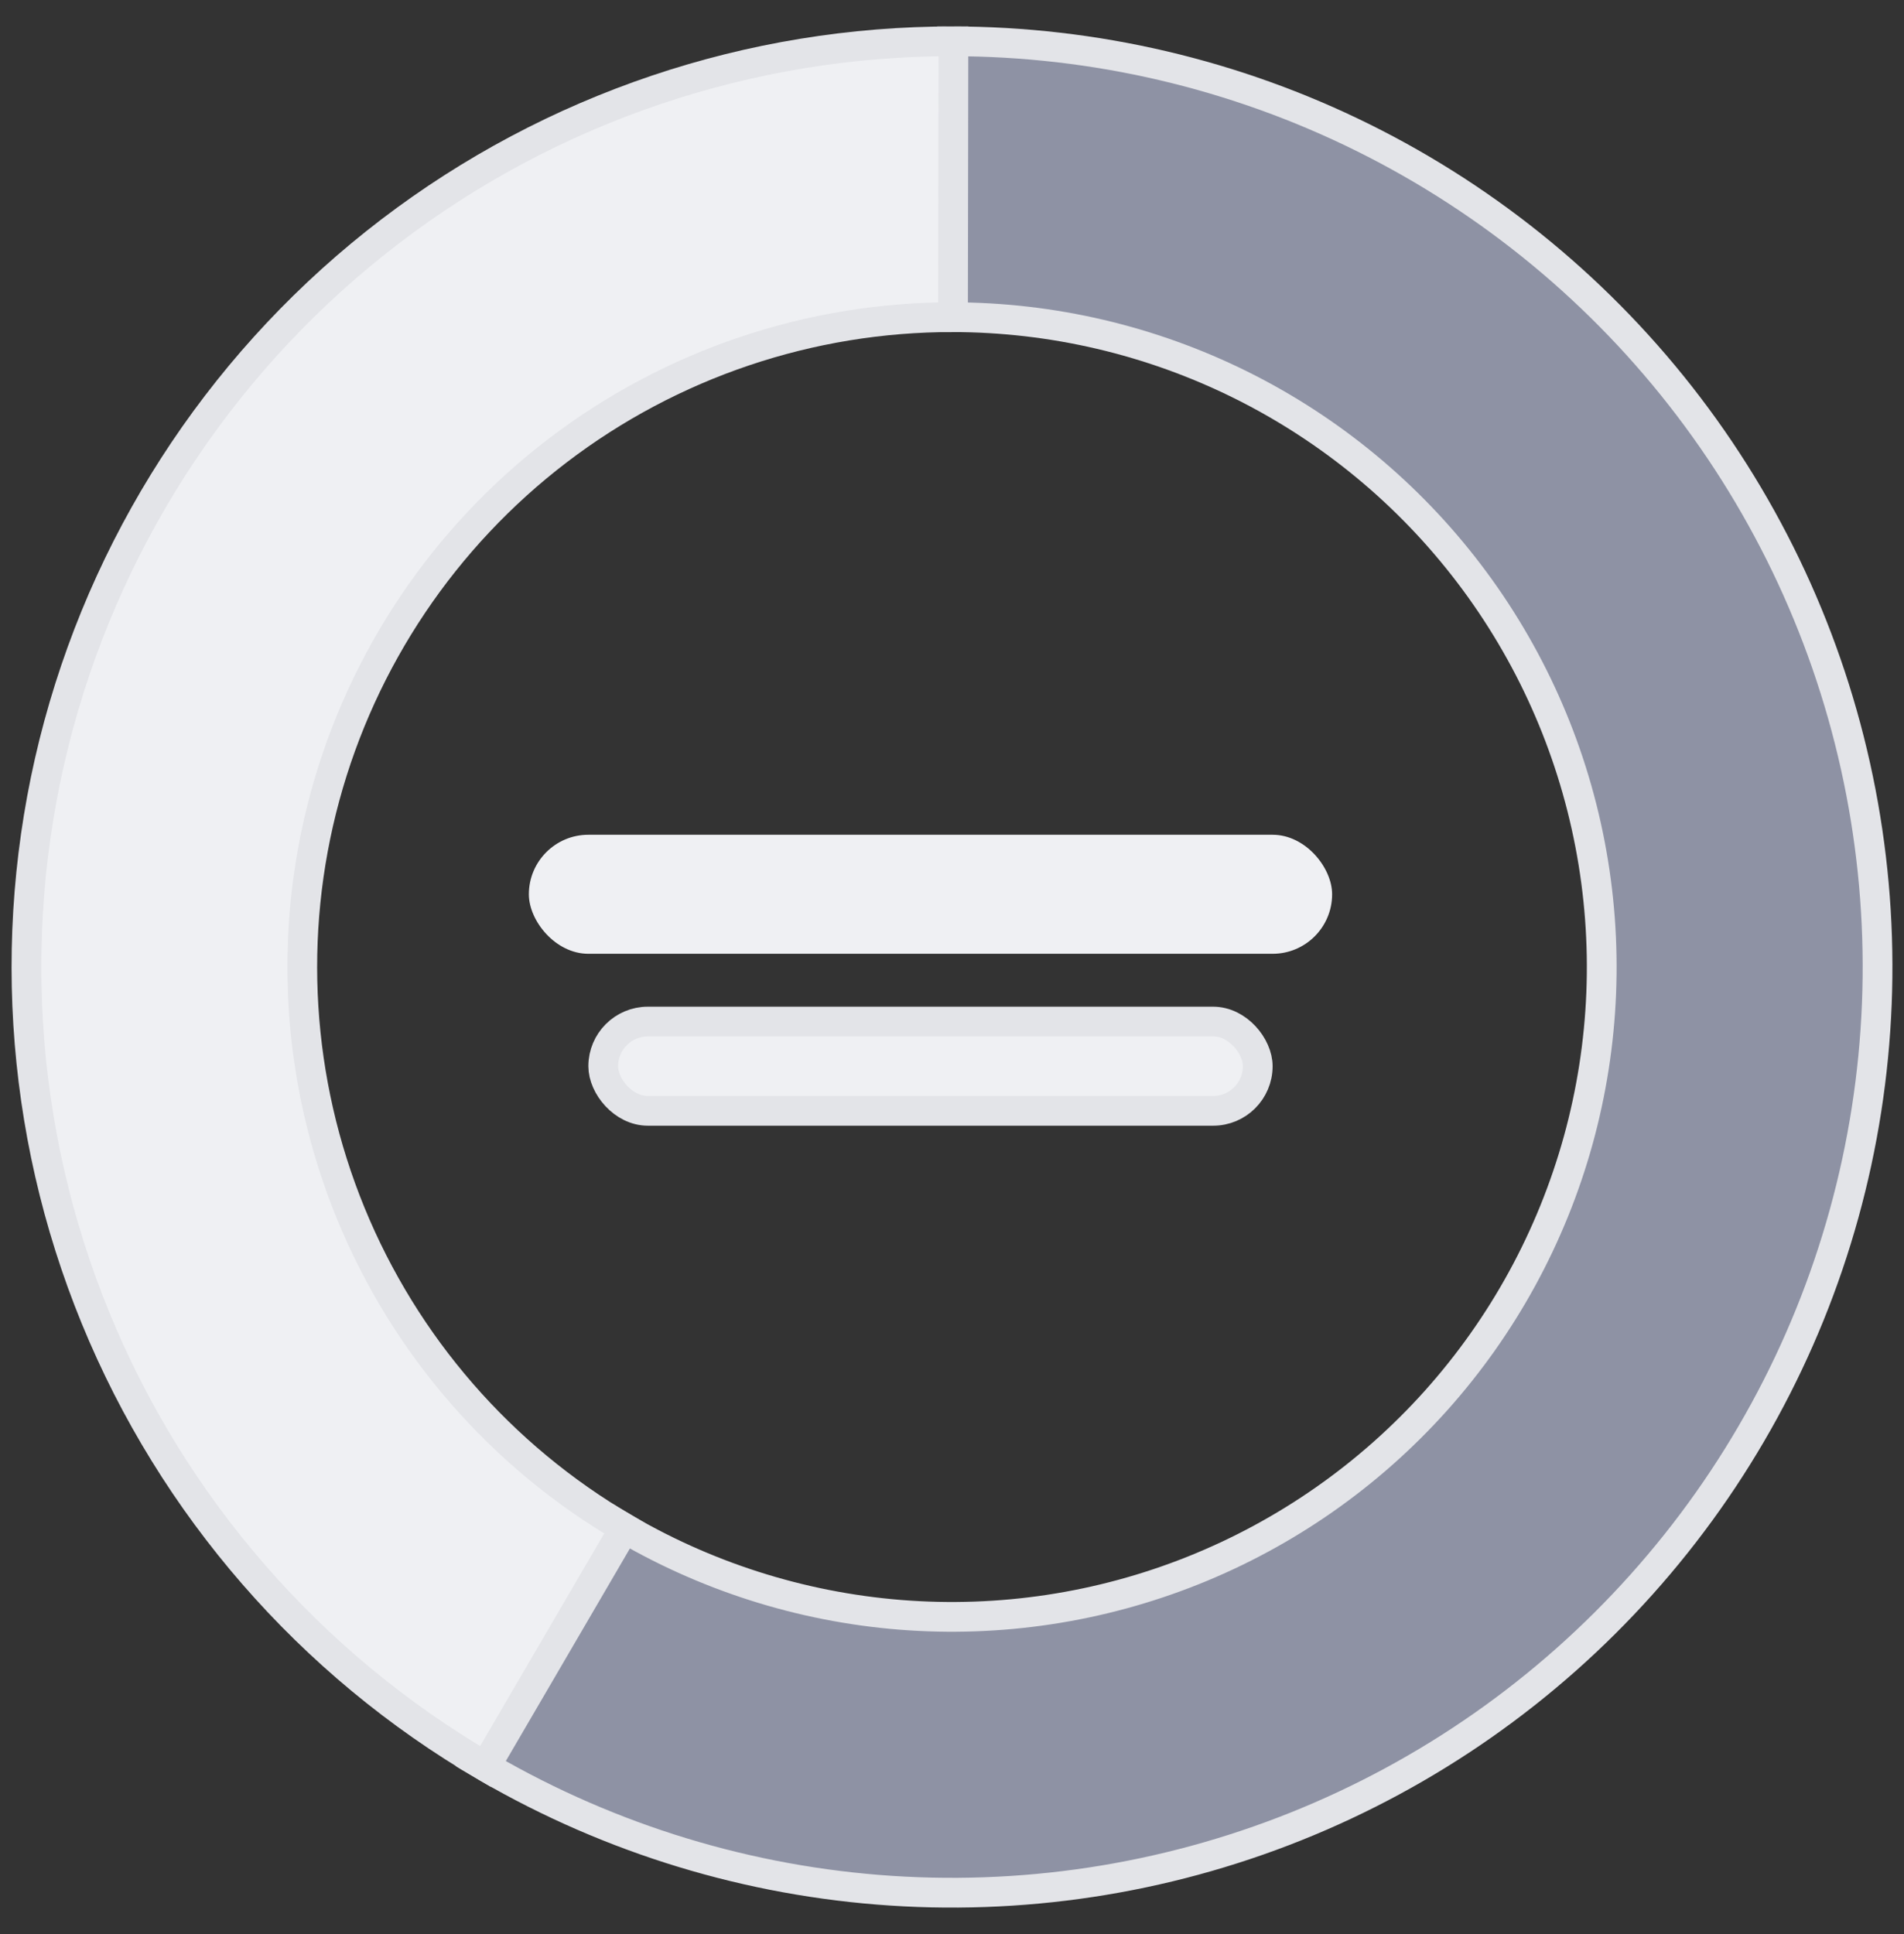 <svg width="64" height="65" viewBox="0 0 64 65" fill="none" xmlns="http://www.w3.org/2000/svg">
    <rect x="0" y="0" width="64" height="65" fill="#333333" stroke="none"/>
    <path
        d="M32 1.389C36.794 1.389 41.522 2.497 45.817 4.626C50.112 6.755 53.857 9.847 56.76 13.662C59.662 17.477 61.644 21.911 62.55 26.618C63.456 31.325 63.263 36.178 61.984 40.798C60.706 45.418 58.377 49.68 55.179 53.251C51.982 56.823 48.003 59.607 43.552 61.387C39.101 63.167 34.299 63.894 29.52 63.512C24.742 63.13 20.117 61.649 16.005 59.185L20.772 51.233C23.658 52.963 26.905 54.002 30.259 54.271C33.614 54.539 36.985 54.028 40.109 52.779C43.234 51.529 46.027 49.575 48.272 47.068C50.517 44.56 52.151 41.568 53.049 38.325C53.946 35.082 54.082 31.675 53.446 28.371C52.81 25.067 51.419 21.954 49.381 19.276C47.344 16.598 44.715 14.427 41.7 12.932C38.685 11.438 35.365 10.66 32 10.66V1.389Z"
        fill="#8E92A4" stroke="#E3E4E8" />
    <path
        d="M16.317 59.369C10.409 55.921 5.803 50.622 3.21 44.292C0.618 37.963 0.183 30.955 1.974 24.353C3.766 17.752 7.682 11.925 13.119 7.773C18.555 3.622 25.208 1.378 32.048 1.389L32.034 10.66C27.232 10.653 22.562 12.228 18.745 15.142C14.929 18.056 12.18 22.147 10.922 26.781C9.665 31.415 9.97 36.335 11.79 40.778C13.61 45.222 16.843 48.941 20.991 51.362L16.317 59.369Z"
        fill="#EFF0F3" stroke="#E3E4E8" />
    <rect x="17.777" y="28.055" width="27" height="4" rx="2" fill="#EFF0F3" />
    <rect x="20.277" y="34.333" width="22" height="3" rx="1.5" fill="#EFF0F3" stroke="#E3E4E8" />
</svg>